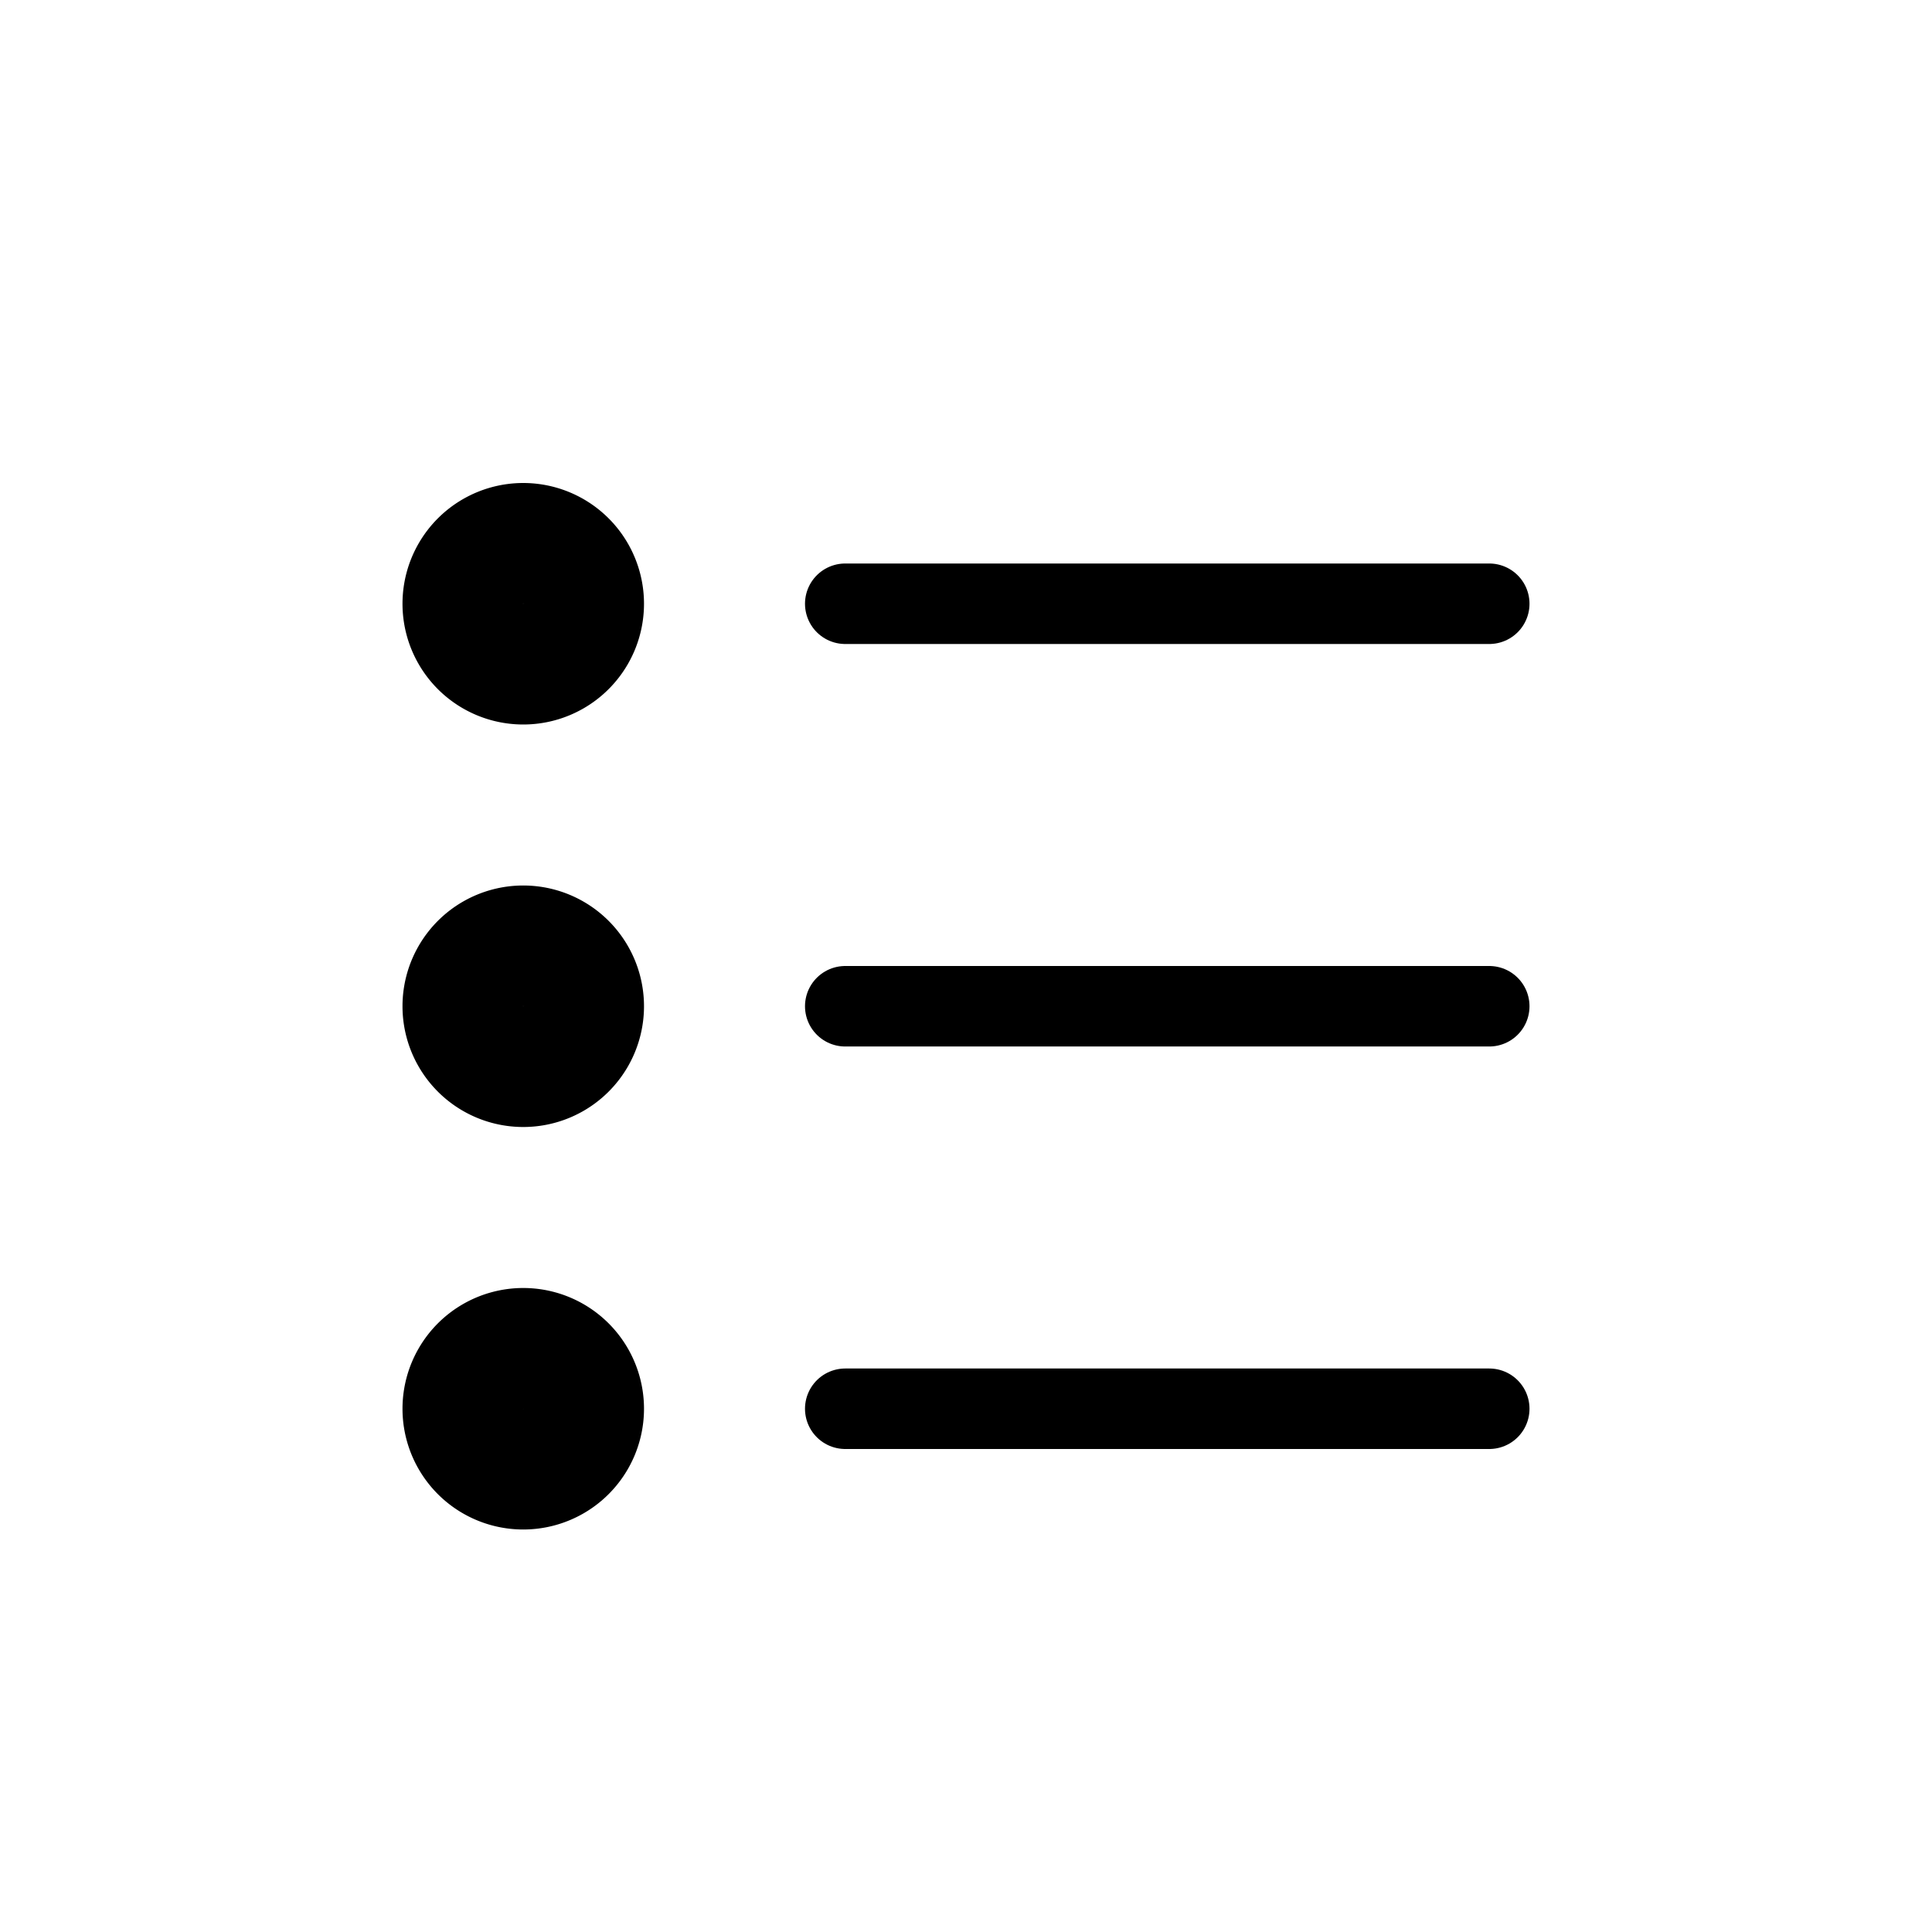 <svg xmlns="http://www.w3.org/2000/svg" viewBox="0 0 24 24" width="24" height="24" stroke="currentColor" stroke-linecap="round" stroke-linejoin="round" fill="none">
    <path d="M10.5 7.5h8m-8 5h8m-8 5h8" class="icon-stroke-gray-primary"/>
    <path stroke-width="1.5" d="M6.5 6.75a.75.75 0 1 1 0 1.5.75.75 0 0 1 0-1.5Zm0 5a.75.75 0 1 1 0 1.5.75.75 0 0 1 0-1.5Zm0 5a.75.75 0 1 1 0 1.5.75.75 0 0 1 0-1.5Z" class="icon-stroke-blue-primary"/>
</svg>
